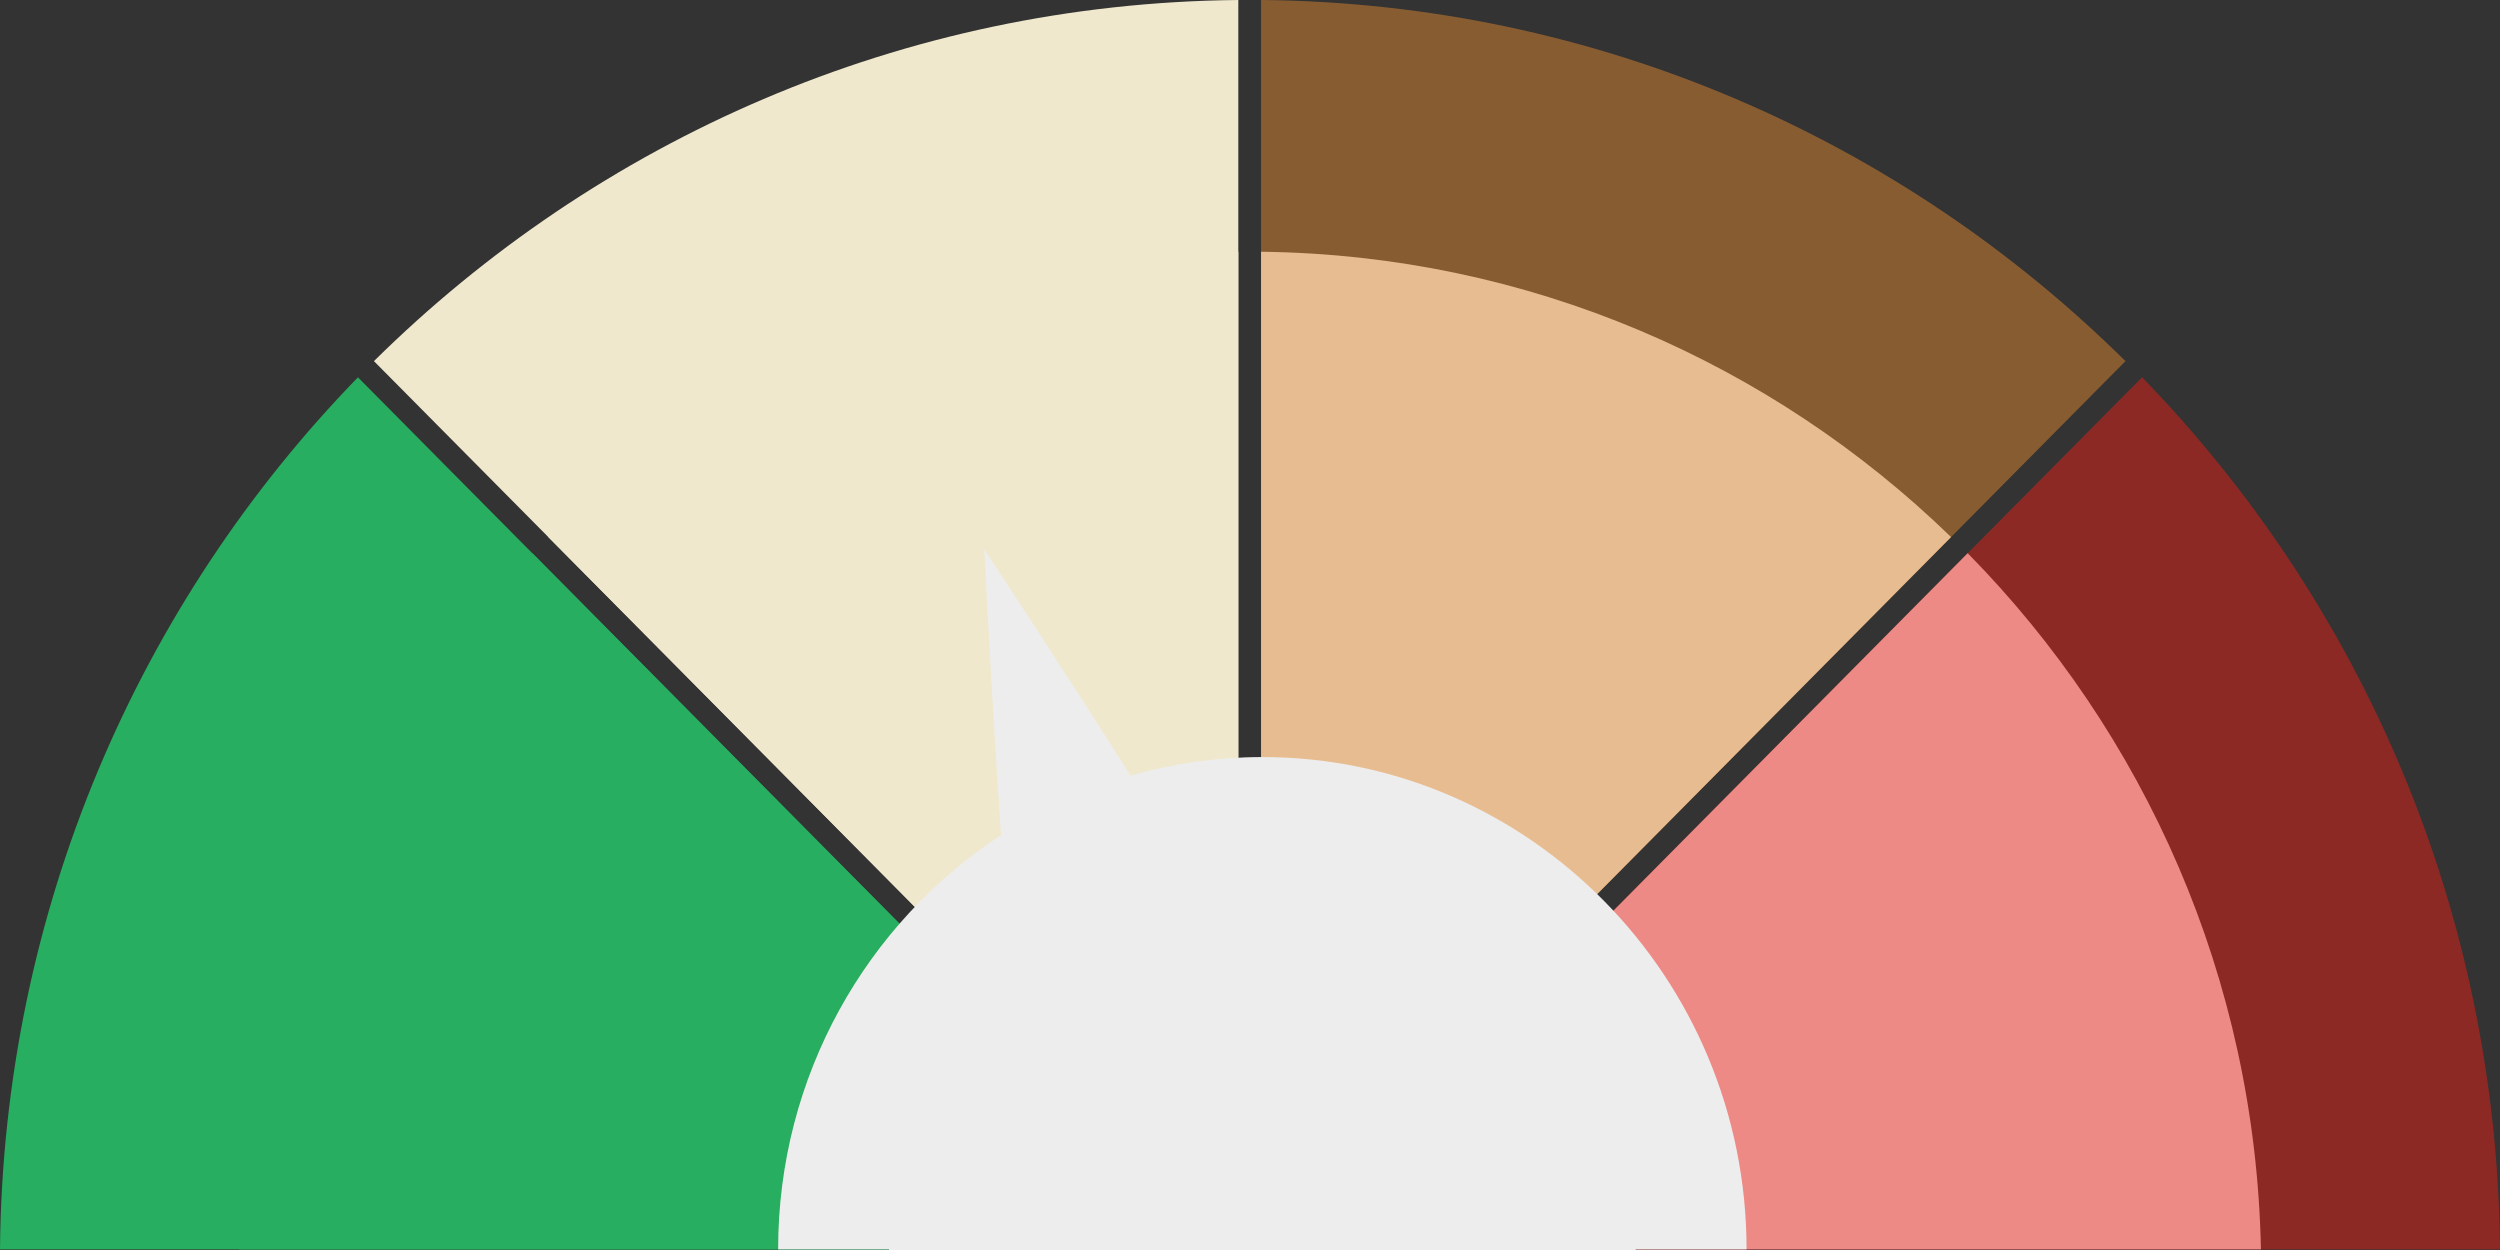 <svg width="40" height="20" viewBox="0 0 40 20" fill="none" xmlns="http://www.w3.org/2000/svg">
<rect x="0" y="0" width="40" height="20" fill="#333333" stroke="none"/>
<path d="M19.556 19.99L5.727 6.037C2.228 9.637 0.049 14.56 0 19.99H19.556Z" fill="#27AE60"/>
<path d="M19.813 0C14.431 0.05 9.552 2.248 5.983 5.778L19.813 19.732V0Z" fill="#EFE8CD"/>
<path d="M20.177 0V19.732L34.007 5.778C30.439 2.248 25.569 0.05 20.177 0Z" fill="#DF8630" fill-opacity="0.5"/>
<path d="M20.444 19.99H40C39.951 14.56 37.772 9.637 34.273 6.037L20.444 19.99Z" fill="#E82119" fill-opacity="0.5"/>
<path d="M20.444 19.99H36.175C36.087 15.644 34.312 11.726 31.483 8.851L20.444 19.99Z" fill="#ED8A86"/>
<path d="M20.177 4.028V19.732L31.217 8.593C28.349 5.808 24.465 4.078 20.177 4.028Z" fill="#E8BC91"/>
<path d="M8.773 8.593L19.813 19.732V4.028C15.525 4.078 11.641 5.808 8.773 8.593Z" fill="#EFE8CD"/>
<path d="M3.825 19.99H19.556L8.517 8.851C5.688 11.726 3.923 15.654 3.825 19.99Z" fill="#27AE60"/>
<path d="M20.966 16.31C21.291 17.046 20.946 17.912 20.207 18.25C19.468 18.588 18.61 18.26 18.285 17.524C17.96 16.788 18.305 15.922 19.044 15.584C19.783 15.246 20.641 15.574 20.966 16.31Z" fill="#EBEBEB"/>
<path d="M20.67 16.44C20.927 17.016 20.66 17.693 20.079 17.961C19.497 18.22 18.827 17.971 18.571 17.394C18.314 16.817 18.581 16.141 19.162 15.873C19.744 15.614 20.424 15.863 20.67 16.44Z" fill="white"/>
<path fill-rule="evenodd" clip-rule="evenodd" d="M12.45 19.99C12.45 17.21 13.873 14.763 16.017 13.361C15.88 11.384 15.778 9.372 15.755 8.896L15.749 8.878C15.748 8.834 15.749 8.807 15.75 8.797L15.749 8.791C15.749 8.791 16.927 10.572 18.089 12.41C18.76 12.217 19.467 12.113 20.197 12.113C24.465 12.113 27.945 15.644 27.945 19.99H26.171C26.171 19.993 26.171 19.997 26.171 20H14.224C14.224 19.997 14.224 19.993 14.224 19.99H12.45Z" fill="#EDEDED"/>
</svg>
